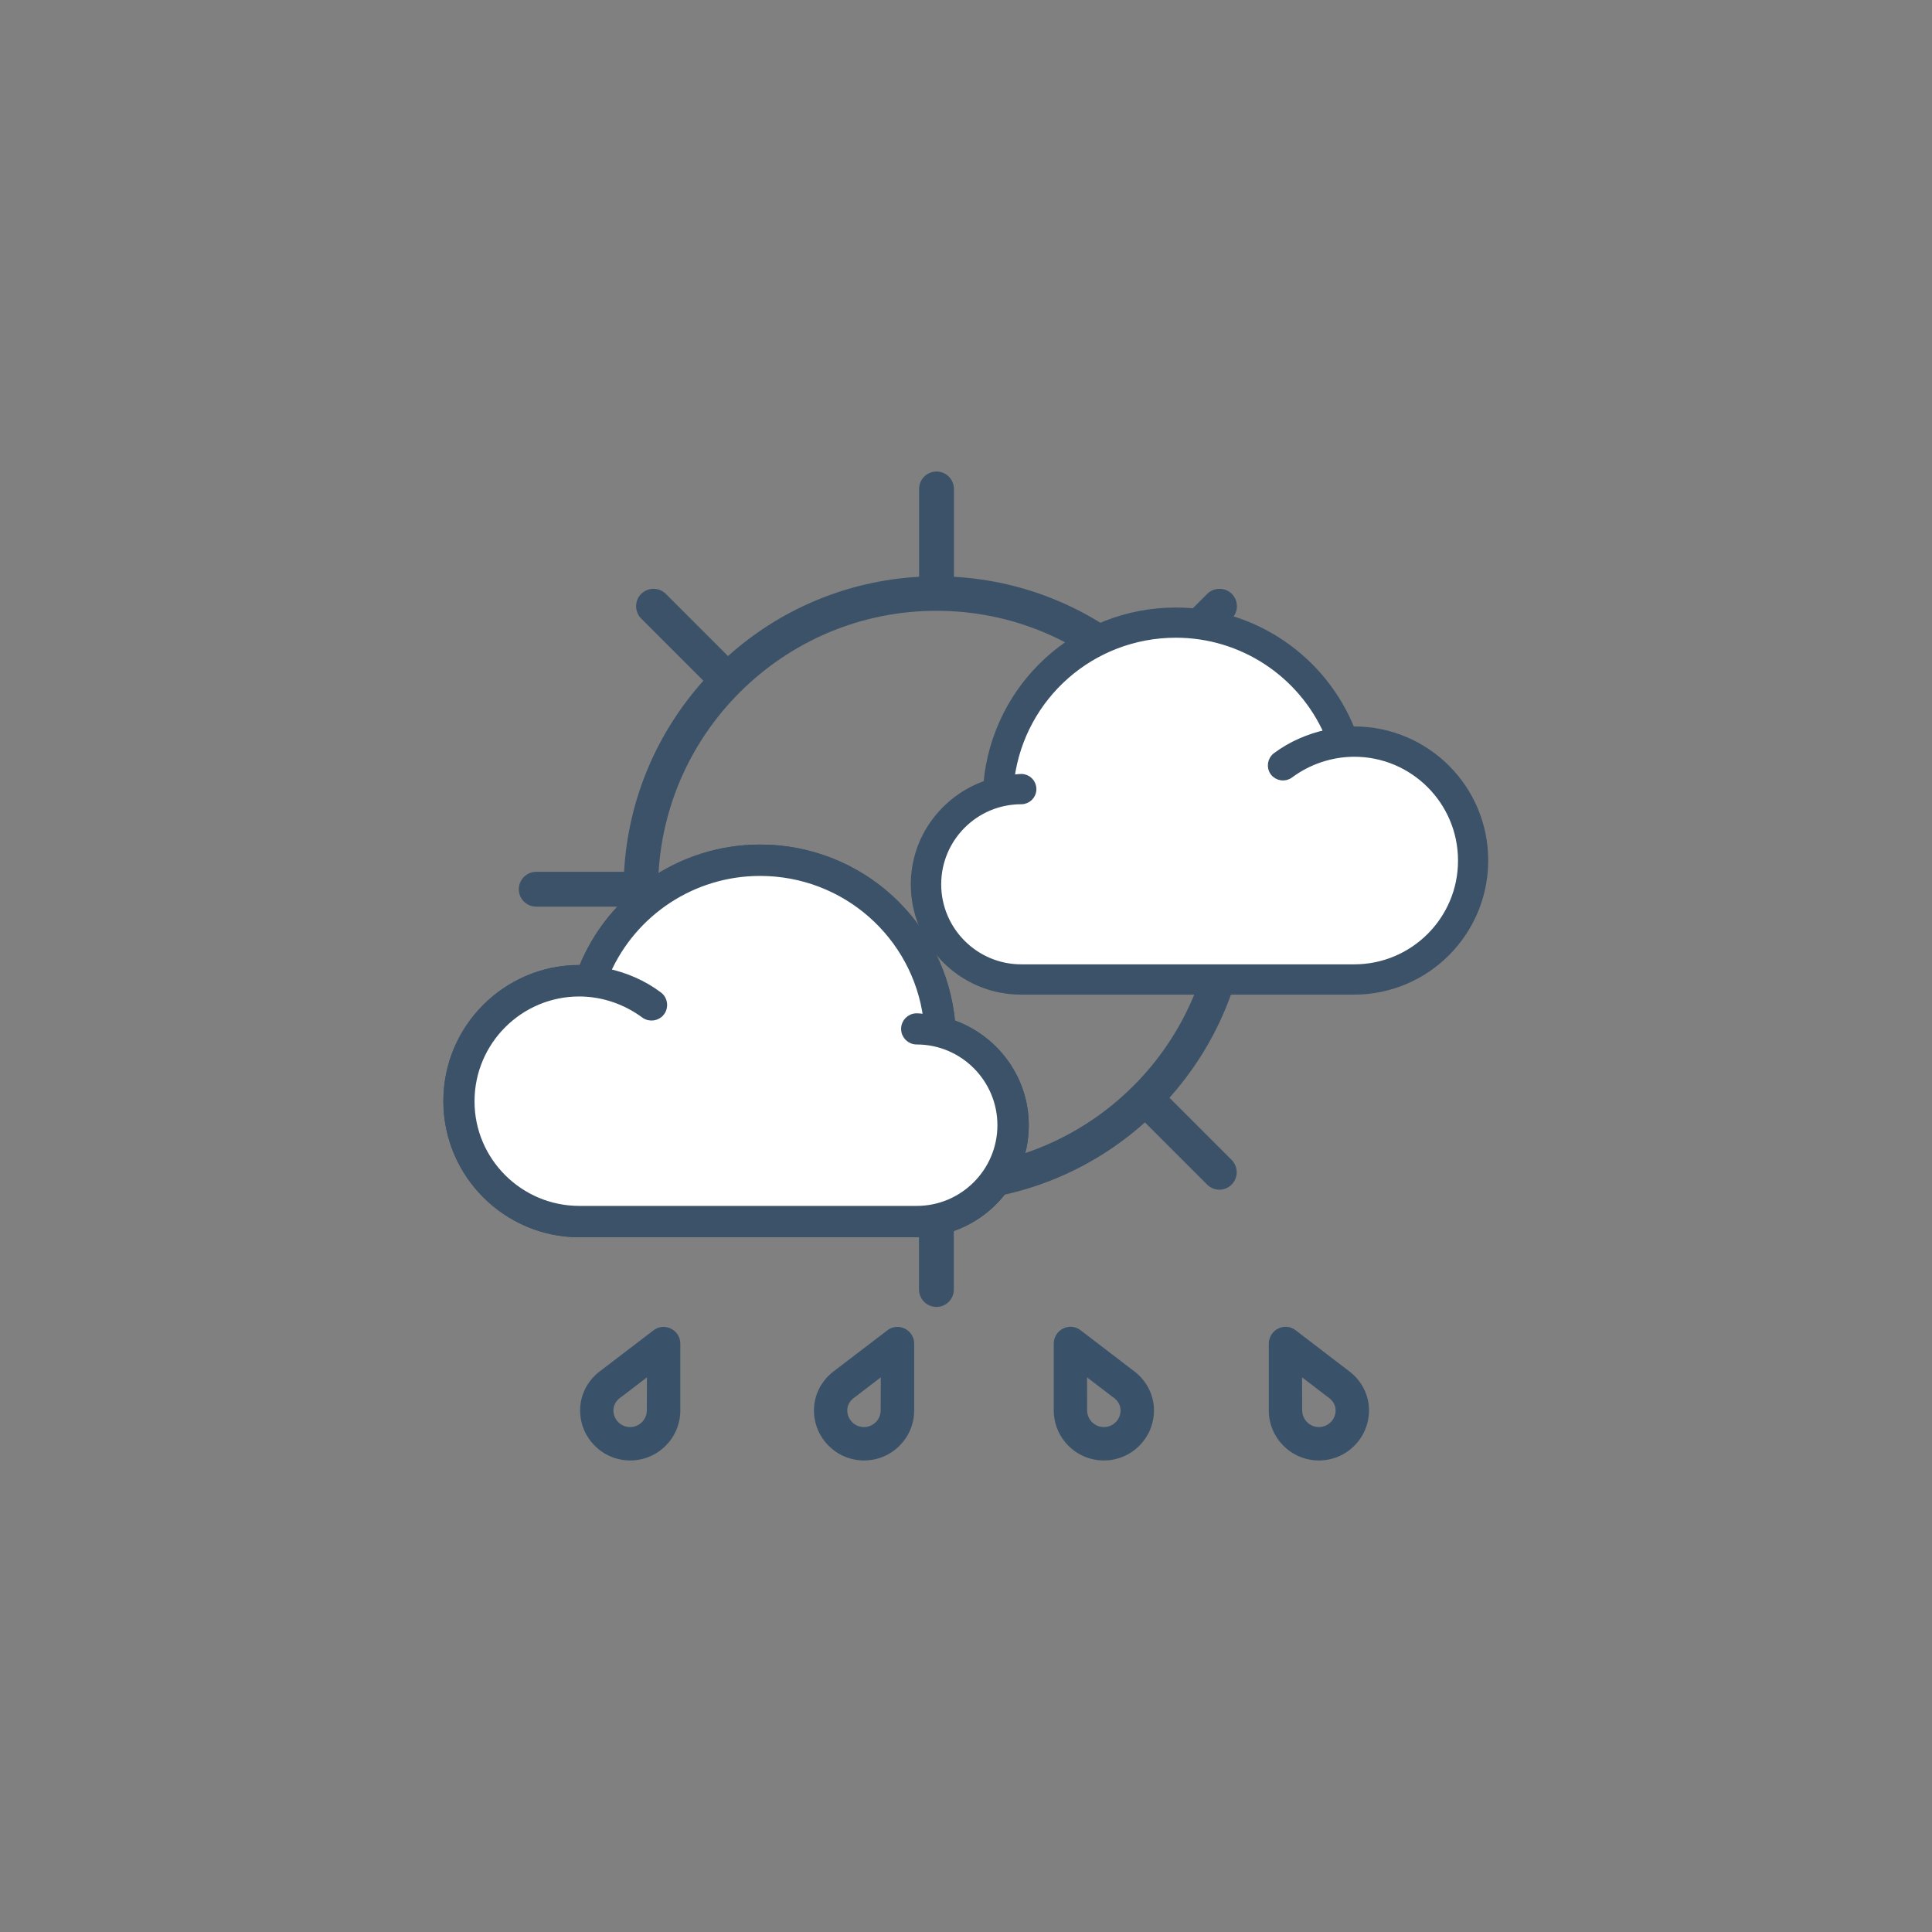 <?xml version="1.0" encoding="utf-8"?>
<!-- Generator: Adobe Illustrator 22.0.0, SVG Export Plug-In . SVG Version: 6.00 Build 0)  -->
<svg version="1.1" id="Layer_1" xmlns="http://www.w3.org/2000/svg" xmlns:xlink="http://www.w3.org/1999/xlink" x="0px" y="0px"
	 viewBox="0 0 1920 1920" style="enable-background:new 0 0 1920 1920;" xml:space="preserve">
<rect x="0" y="0" width="1920" height="1920" fill="#808080" stroke="none"/>
<style type="text/css">
	.st0{fill:#3B5269;}
	.st1{fill:#FFFFFF;}
	.st2{fill:#3B5269;stroke:#3B5269;stroke-width:6.507;stroke-miterlimit:10;}
	.st3{fill:#FFFFFF;stroke:#3B5269;stroke-width:7.171;stroke-miterlimit:10;}
	.st4{fill:#3B5269;stroke:#3B5269;stroke-width:7.171;stroke-miterlimit:10;}
	.st5{fill:#3A5269;}
</style>
<g>
	<path class="st0" d="M1328.5,866.4h-87.3c-4.1-72.8-33-138.9-78.8-189.9l61.8-61.8c6.7-6.7,6.7-17.7,0-24.5
		c-6.7-6.7-17.7-6.7-24.5,0l-61.8,61.8c-51.1-45.7-117.1-74.7-189.9-78.8v-87.3c0-9.5-7.7-17.3-17.3-17.3c-9.5,0-17.3,7.7-17.3,17.3
		v87.3c-72.8,4.1-138.9,33-189.9,78.8l-61.8-61.8c-6.7-6.7-17.7-6.7-24.5,0c-6.7,6.7-6.7,17.7,0,24.5l61.8,61.8
		c-45.7,51.1-74.7,117.1-78.8,189.9h-87.3c-9.5,0-17.3,7.7-17.3,17.3s7.7,17.3,17.3,17.3h87.3c4.1,72.8,33,138.9,78.8,189.9
		l-61.8,61.8c-6.7,6.7-6.7,17.7,0,24.5c3.4,3.4,7.8,5.1,12.2,5.1c4.4,0,8.9-1.7,12.2-5.1l61.8-61.8c51.1,45.7,117.1,74.7,189.9,78.8
		v87.3c0,9.5,7.7,17.3,17.3,17.3s17.3-7.7,17.3-17.3v-87.3c72.8-4.1,138.9-33,189.9-78.8l61.8,61.8c3.4,3.4,7.8,5.1,12.2,5.1
		s8.9-1.7,12.2-5.1c6.7-6.7,6.7-17.7,0-24.5l-61.8-61.8c45.7-51.1,74.7-117.1,78.8-189.9h87.5c9.5,0,17.3-7.7,17.3-17.3
		C1345.8,874.1,1338,866.4,1328.5,866.4L1328.5,866.4z M930.7,1160.3c-152.6,0-276.7-124.1-276.7-276.7S778.1,607,930.7,607
		s276.7,124.1,276.7,276.7S1083.3,1160.3,930.7,1160.3L930.7,1160.3z"/>
	<g>
		<g>
			<g>
				<path class="st1" d="M1345.9,725.2c-0.9,0-1.7,0.2-2.6,0.2c-28.4-71-97.3-118.4-174.8-118.4c-98.3,0-179.3,74.9-187.9,171.7
					c-41.8,14.4-72.2,53.6-72.2,100.2c0,58.7,47.7,106.3,106.3,106.3h331c71.7,0,130-58.3,130-130
					C1475.9,783.5,1417.6,725.2,1345.9,725.2L1345.9,725.2z"/>
				<path class="st2" d="M1345.9,725.2c-0.9,0-1.7,0.2-2.6,0.2c-28.4-71-97.3-118.4-174.8-118.4c-98.3,0-179.3,74.9-187.9,171.7
					c-41.8,14.4-72.2,53.6-72.2,100.2c0,58.7,47.7,106.3,106.3,106.3h331c71.7,0,130-58.3,130-130
					C1475.9,783.5,1417.6,725.2,1345.9,725.2L1345.9,725.2z M1345.9,961.6h-331c-45.6,0-82.8-37.1-82.8-82.8s37.1-82.8,82.8-82.8
					c6.5,0,11.8-5.2,11.8-11.8s-5.2-11.8-11.8-11.8c-3.5,0-6.6,0.7-10,1c10.8-81.1,80.1-142.9,163.7-142.9
					c65.6,0,124.2,38.9,150.4,97.8c-18.3,4-35.8,11.5-51,22.8c-5.2,3.9-6.3,11.3-2.5,16.5c3.9,5.2,11.3,6.3,16.5,2.5
					c18.5-13.8,41.2-21.3,63.9-21.3c58.6,0,106.3,47.7,106.3,106.3C1452.4,913.8,1404.6,961.6,1345.9,961.6L1345.9,961.6z"/>
			</g>
			<g>
				<path class="st3" d="M575.8,962.6c0.9,0,1.7,0.2,2.6,0.2c28.8-71.9,98.6-119.9,177-119.9c99.6,0,181.6,75.8,190.3,173.9
					c42.3,14.5,73.1,54.3,73.1,101.5c0,59.5-48.3,107.7-107.7,107.7H575.9c-72.6,0-131.7-59.1-131.7-131.7
					C444.1,1021.7,503.1,962.6,575.8,962.6L575.8,962.6z"/>
				<path class="st4" d="M575.8,962.6c0.9,0,1.7,0.2,2.6,0.2c28.8-71.9,98.6-119.9,177-119.9c99.6,0,181.6,75.8,190.3,173.9
					c42.3,14.5,73.1,54.3,73.1,101.5c0,59.5-48.3,107.7-107.7,107.7H575.9c-72.6,0-131.7-59.1-131.7-131.7
					C444.1,1021.7,503.1,962.6,575.8,962.6L575.8,962.6z M575.8,1202H911c46.2,0,83.8-37.6,83.8-83.8c0-46.2-37.6-83.8-83.8-83.8
					c-6.6,0-11.9-5.3-11.9-11.9s5.3-11.9,11.9-11.9c3.5,0,6.7,0.7,10.1,1c-10.9-82.1-81.1-144.7-165.8-144.7
					c-66.5,0-125.8,39.4-152.3,99.1c18.6,4,36.3,11.6,51.6,23.1c5.3,3.9,6.4,11.4,2.5,16.7s-11.4,6.4-16.7,2.5
					c-18.8-13.9-41.7-21.6-64.7-21.6c-59.4,0-107.7,48.3-107.7,107.7C467.9,1153.7,516.3,1202,575.8,1202L575.8,1202z"/>
			</g>
		</g>
		<path class="st5" d="M666.8,1320.4c-5.7-2.9-12.4-2.2-17.4,1.7l-51.6,39.4c-13.5,9.6-21.3,24.2-21.3,40.1
			c0,27.5,22.3,49.8,49.8,49.8c27.5,0,49.8-22.3,49.8-49.8v-66.3C676.1,1328.9,672.5,1323.2,666.8,1320.4L666.8,1320.4z
			 M642.8,1401.6c0,9.2-7.5,16.6-16.6,16.6c-9.2,0-16.6-7.4-16.6-16.6c0-6.9,4.7-11.2,7.5-13.1c0.2-0.2,0.4-0.2,0.6-0.4l25.2-19.3
			L642.8,1401.6L642.8,1401.6z"/>
		<path class="st5" d="M899.2,1320.4c-5.7-2.9-12.4-2.2-17.4,1.7l-51.6,39.4c-13.5,9.6-21.3,24.2-21.3,40.1
			c0,27.5,22.3,49.8,49.8,49.8s49.8-22.3,49.8-49.8v-66.3C908.5,1328.9,904.9,1323.2,899.2,1320.4L899.2,1320.4z M875.2,1401.6
			c0,9.2-7.5,16.6-16.6,16.6s-16.6-7.4-16.6-16.6c0-6.9,4.7-11.2,7.5-13.1c0.2-0.2,0.4-0.2,0.6-0.4l25.2-19.3L875.2,1401.6
			L875.2,1401.6z"/>
		<path class="st5" d="M1270.2,1320.3c5.7-2.9,12.4-2.2,17.4,1.7l51.6,39.5c13.5,9.6,21.3,24.2,21.3,40.1
			c0,27.5-22.3,49.8-49.8,49.8c-27.5,0-49.8-22.3-49.8-49.8v-66.4C1261,1328.9,1264.6,1323.1,1270.2,1320.3L1270.2,1320.3z
			 M1294.1,1401.6c0,9.2,7.5,16.6,16.6,16.6c9.2,0,16.6-7.4,16.6-16.6c0-6.9-4.7-11.2-7.5-13.1c-0.2-0.2-0.3-0.2-0.6-0.4l-25.2-19.3
			L1294.1,1401.6L1294.1,1401.6z"/>
		<path class="st5" d="M1056.5,1320.3c5.7-2.9,12.4-2.2,17.4,1.7l51.6,39.5c13.5,9.6,21.3,24.2,21.3,40.1
			c0,27.5-22.3,49.8-49.8,49.8s-49.8-22.3-49.8-49.8v-66.4C1047.2,1328.9,1050.8,1323.1,1056.5,1320.3L1056.5,1320.3z
			 M1080.4,1401.6c0,9.2,7.5,16.6,16.6,16.6c9.2,0,16.6-7.4,16.6-16.6c0-6.9-4.7-11.2-7.5-13.1c-0.2-0.2-0.3-0.2-0.6-0.4l-25.2-19.3
			L1080.4,1401.6L1080.4,1401.6z"/>
	</g>
</g>
</svg>
